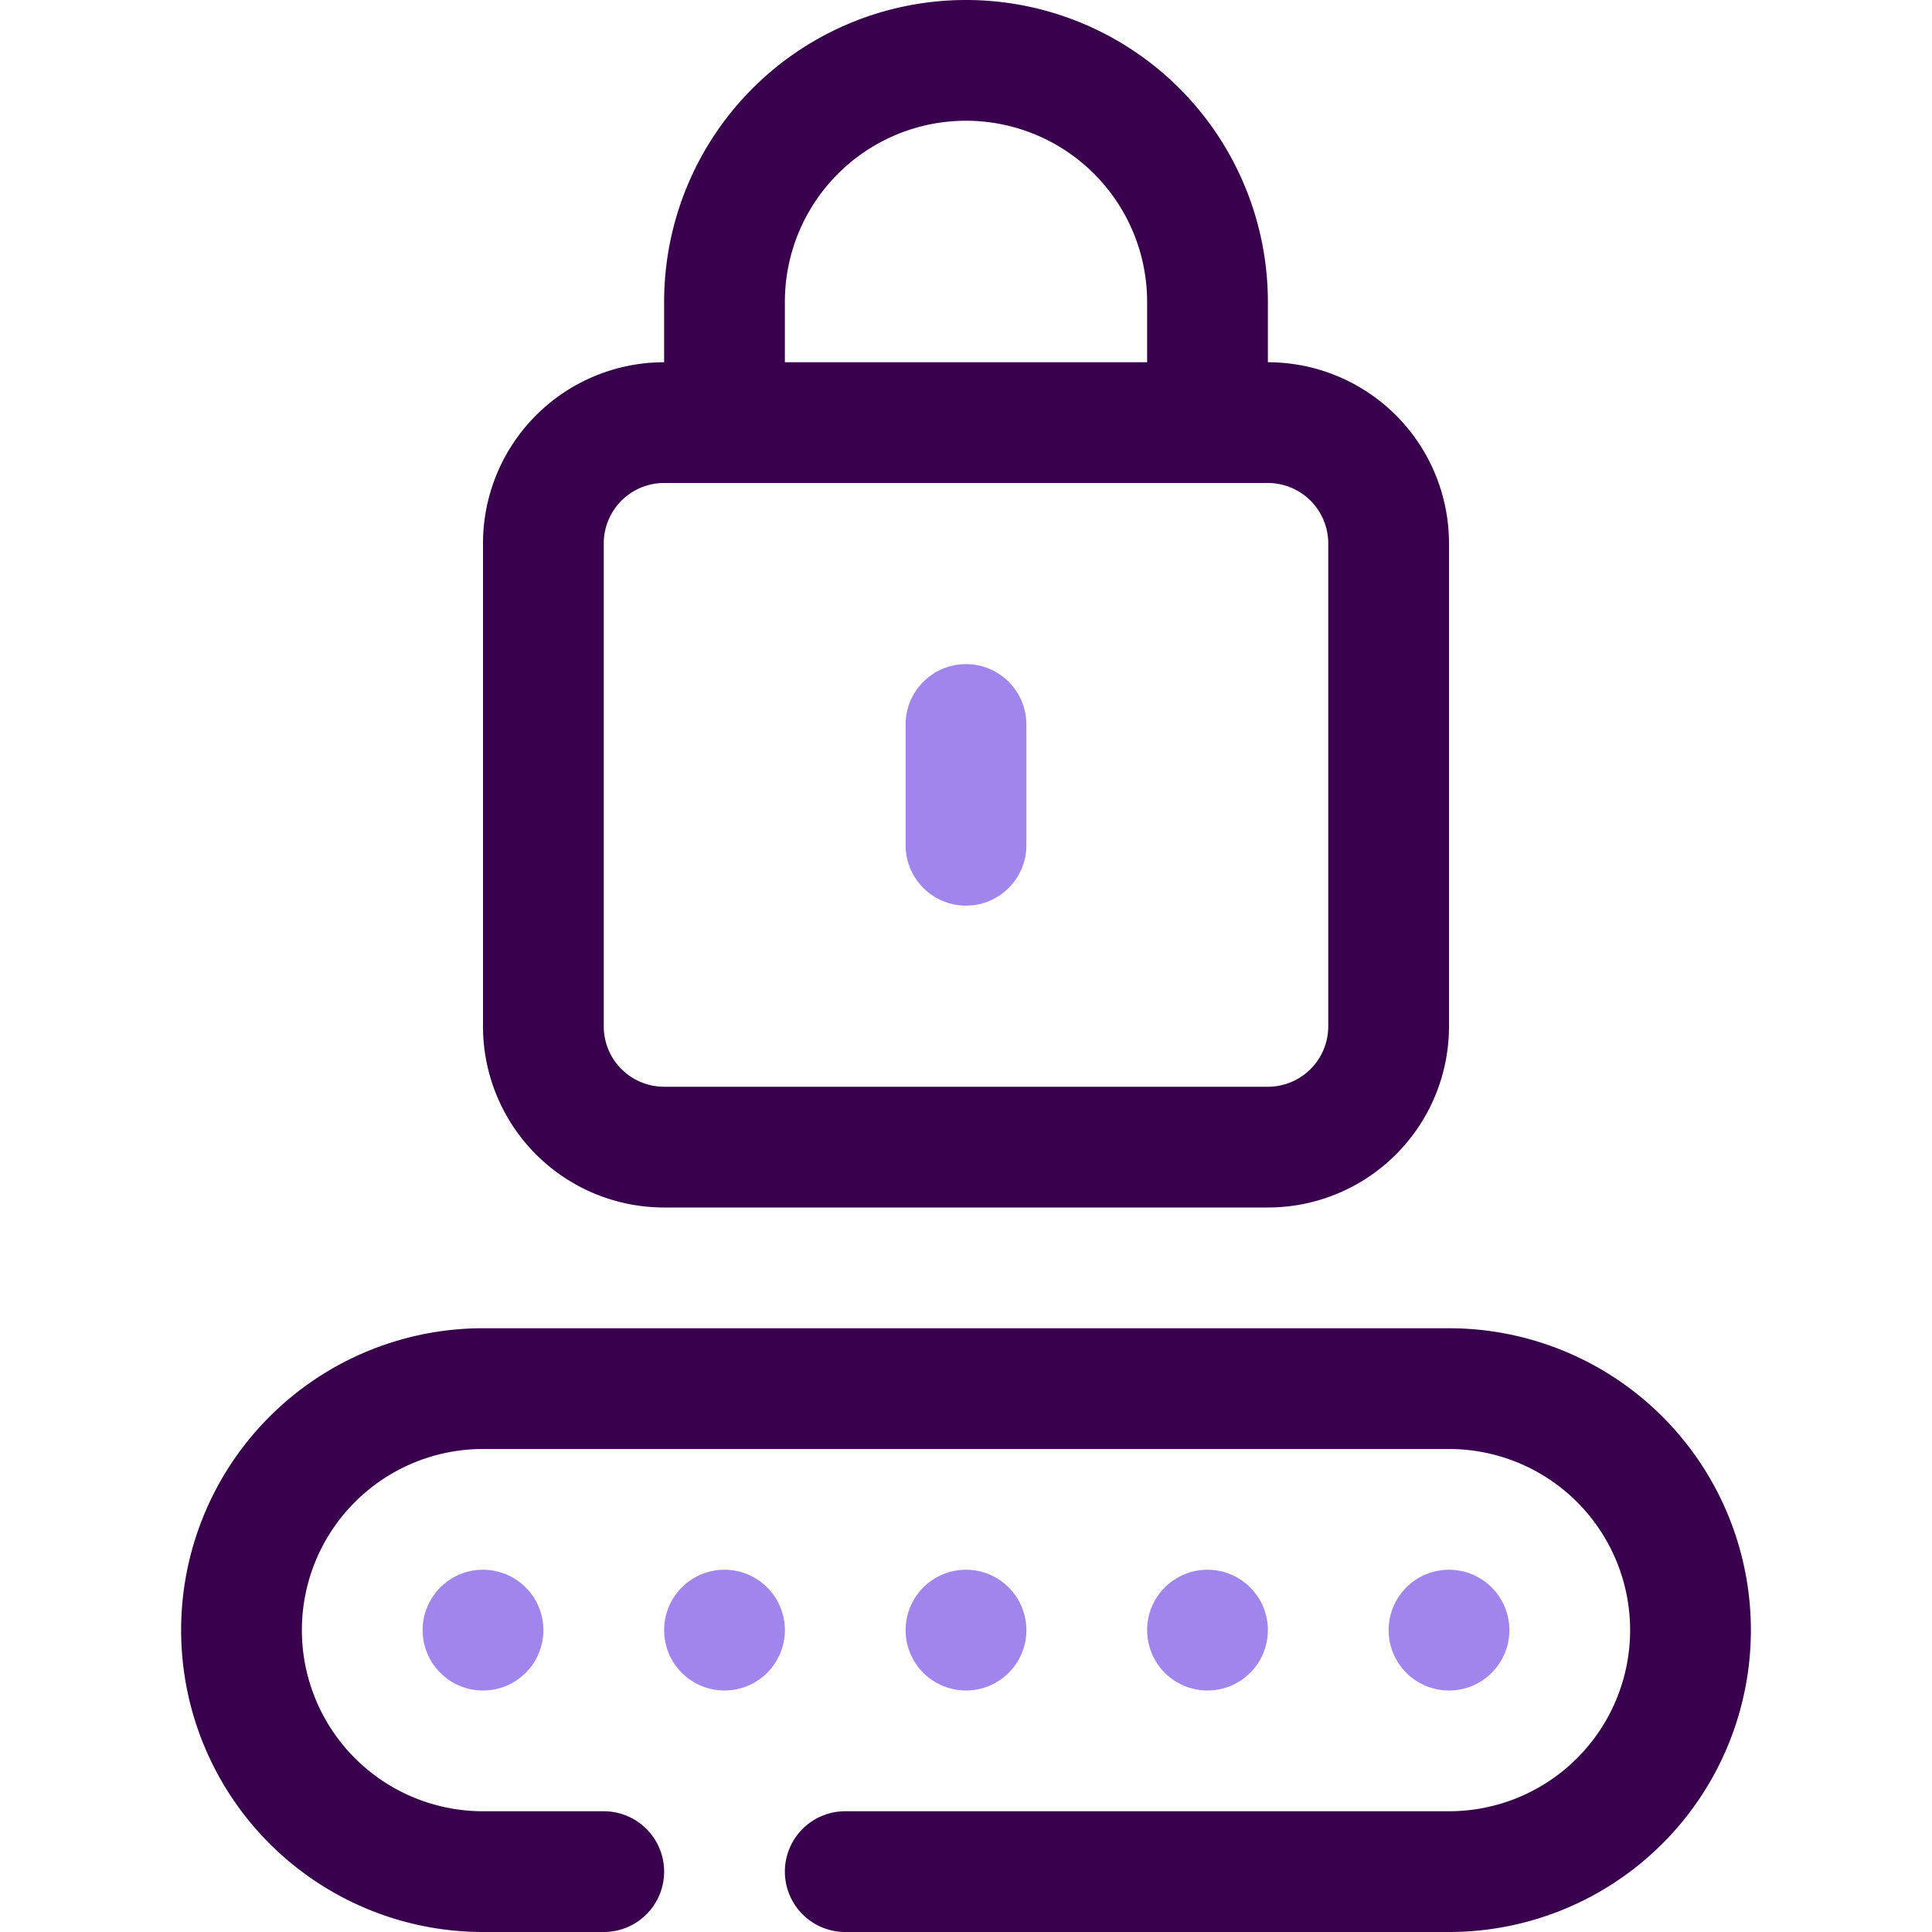 <svg xmlns="http://www.w3.org/2000/svg" viewBox="0 0 32 32" id="password"><path fill="#38004d" d="M21 6V5a5 5 0 0 0-10 0v1a3 3 0 0 0-3 3v8a3 3 0 0 0 3 3h10a3 3 0 0 0 3-3V9a3 3 0 0 0-3-3zm-8-1a3 3 0 0 1 6 0v1h-6zm9 12a1 1 0 0 1-1 1H11a1 1 0 0 1-1-1V9a1 1 0 0 1 1-1h10a1 1 0 0 1 1 1zm2 15H14a1 1 0 0 1 0-2h10a3 3 0 0 0 0-6H8a3 3 0 0 0 0 6h2a1 1 0 0 1 0 2H8a5 5 0 0 1 0-10h16a5 5 0 0 1 0 10z"></path><path fill="#9f85ec" d="M16 28a1 1 0 1 1 1-1 1 1 0 0 1-1 1zm-4 0a1 1 0 1 1 1-1 1 1 0 0 1-1 1zm-4 0a1 1 0 1 1 1-1 1 1 0 0 1-1 1zm16 0a1 1 0 1 1 1-1 1 1 0 0 1-1 1zm-4 0a1 1 0 1 1 1-1 1 1 0 0 1-1 1zm-4-13a1 1 0 0 1-1-1v-2a1 1 0 0 1 2 0v2a1 1 0 0 1-1 1z"></path></svg>